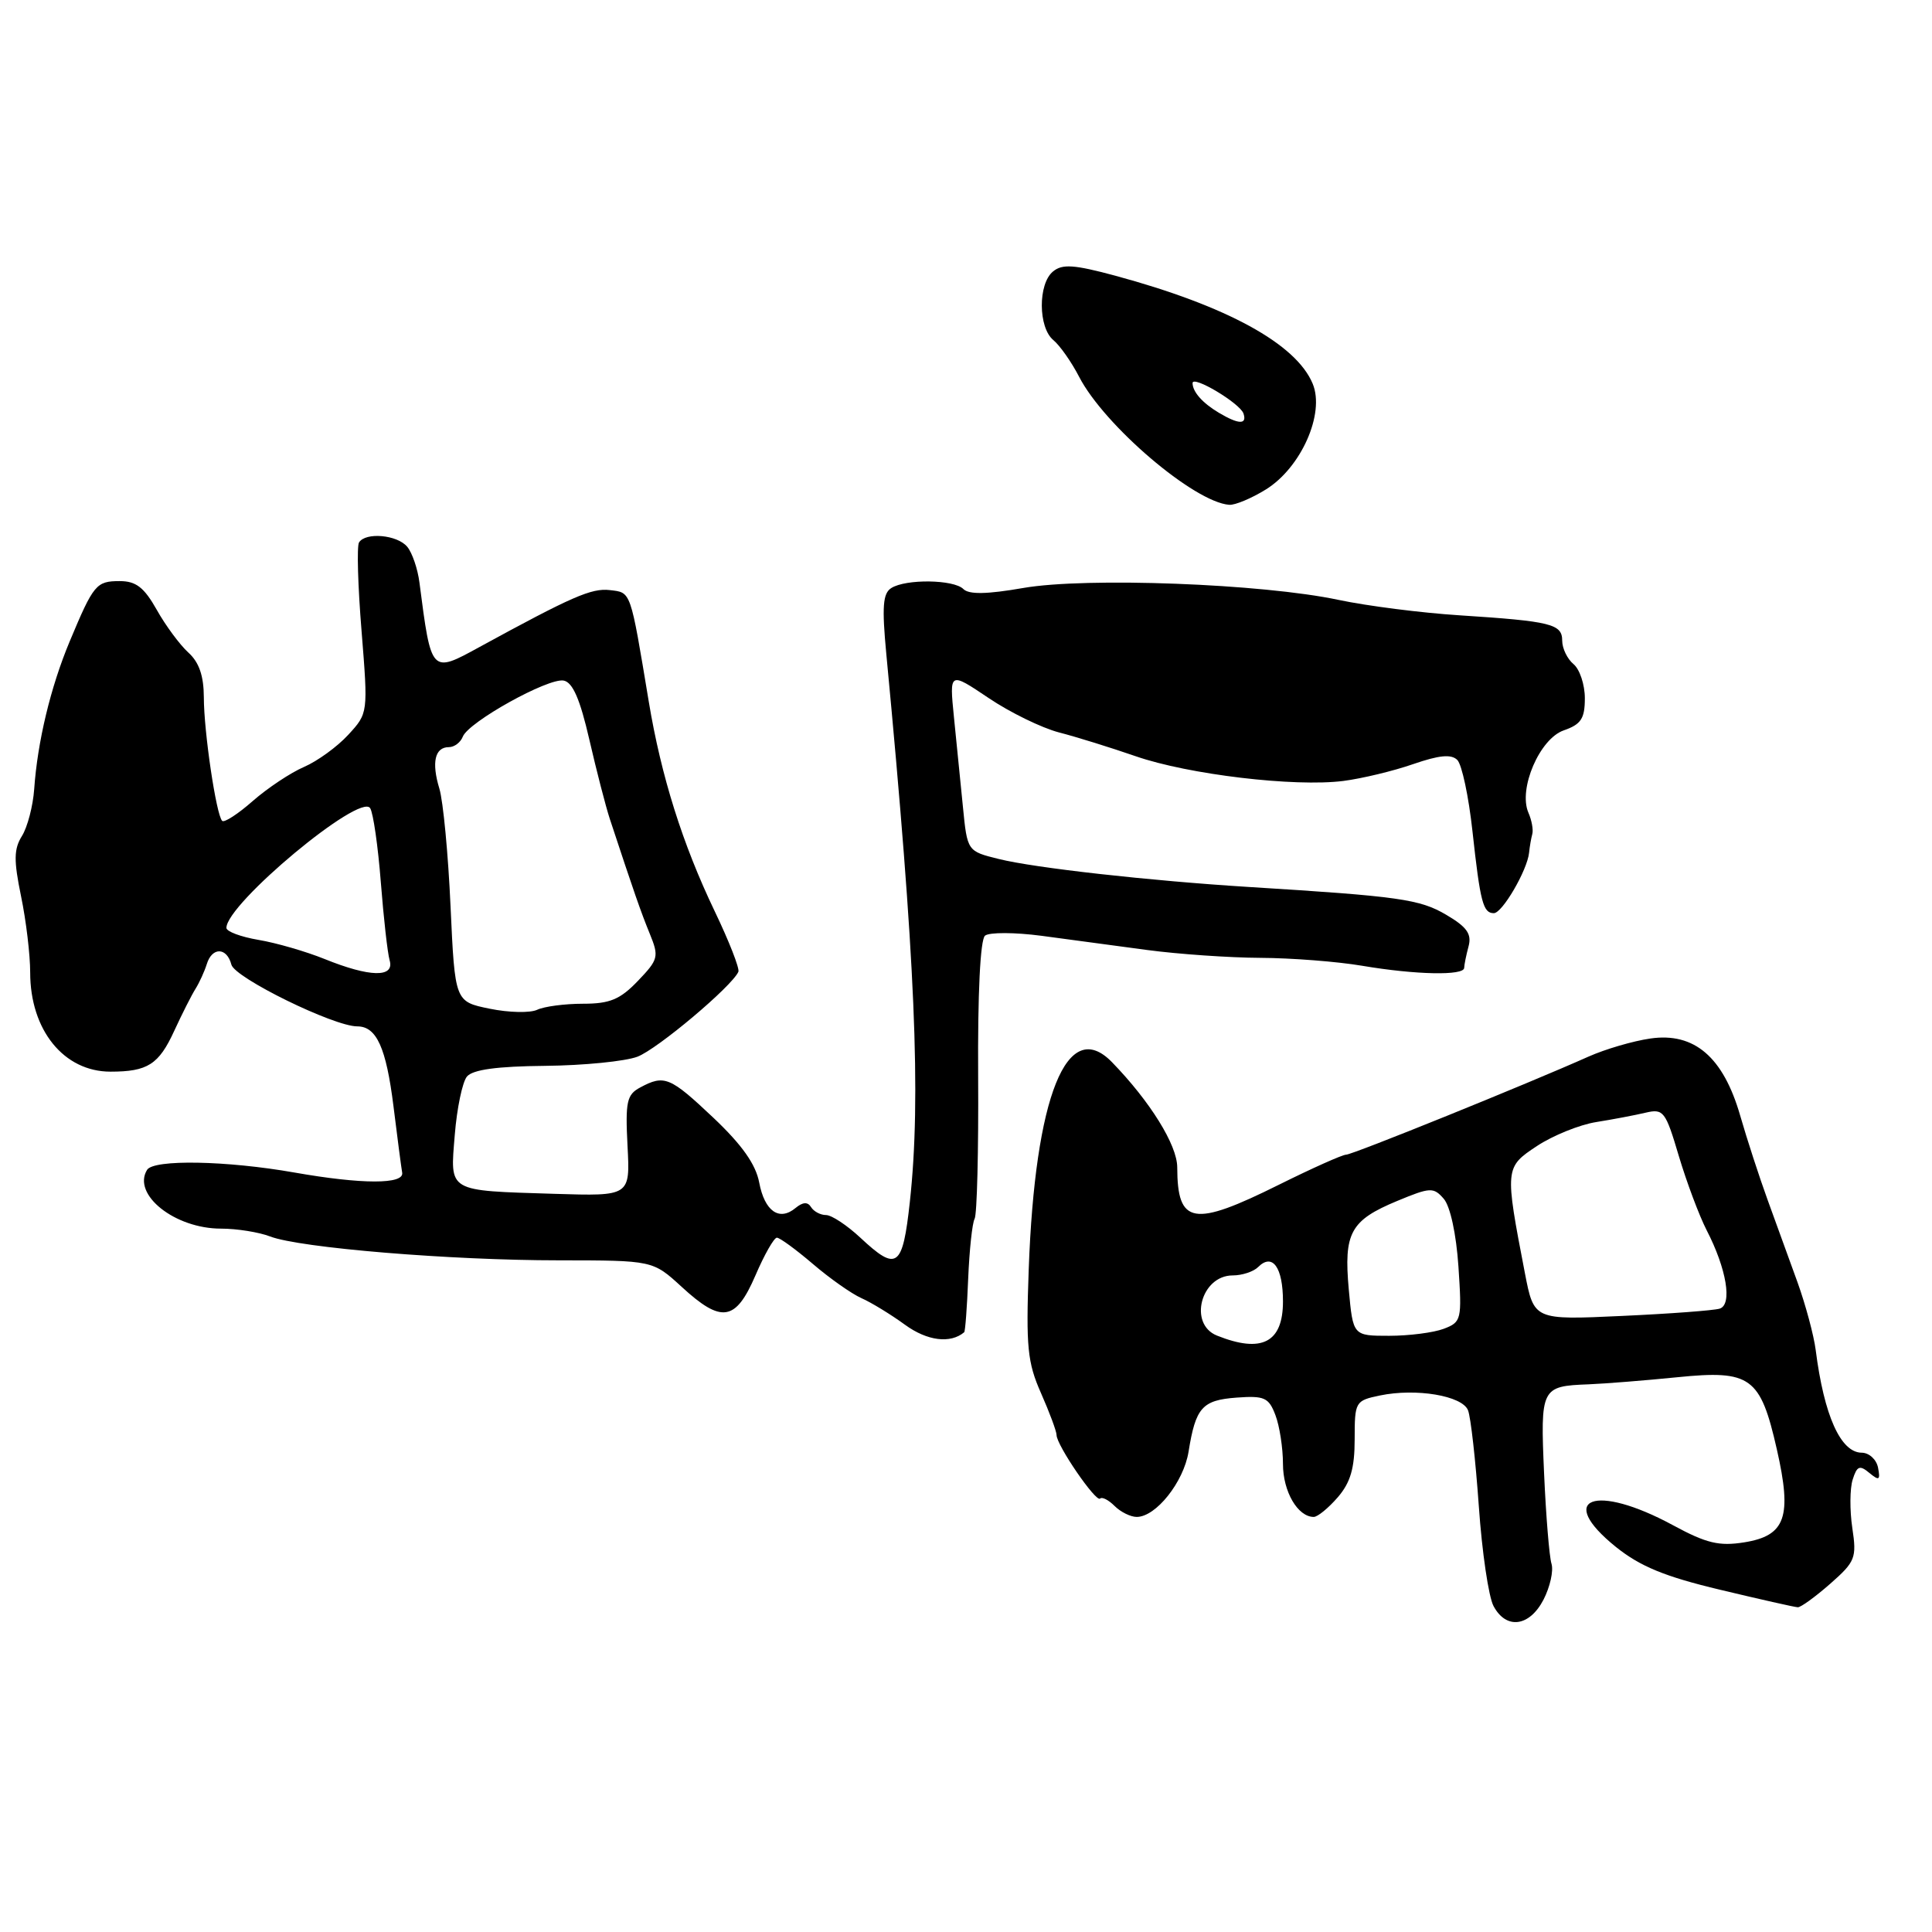 <?xml version="1.0" encoding="UTF-8" standalone="no"?>
<!DOCTYPE svg PUBLIC "-//W3C//DTD SVG 1.1//EN" "http://www.w3.org/Graphics/SVG/1.1/DTD/svg11.dtd" >
<svg xmlns="http://www.w3.org/2000/svg" xmlns:xlink="http://www.w3.org/1999/xlink" version="1.1" viewBox="0 0 256 256">
 <g >
 <path fill="currentColor"
d=" M 204.53 211.95 C 205.39 210.27 205.87 208.14 205.58 207.20 C 205.29 206.27 204.85 200.89 204.60 195.26 C 204.10 183.87 204.20 183.67 210.50 183.43 C 212.70 183.34 217.99 182.92 222.26 182.49 C 231.98 181.51 233.26 182.44 235.44 192.04 C 237.48 201.01 236.61 203.49 231.11 204.37 C 227.79 204.90 226.11 204.50 221.68 202.10 C 211.32 196.49 206.07 198.50 214.13 204.99 C 217.34 207.56 220.61 208.91 227.92 210.65 C 233.19 211.91 237.82 212.96 238.22 212.97 C 238.61 212.99 240.54 211.59 242.51 209.86 C 245.84 206.93 246.04 206.44 245.44 202.46 C 245.09 200.12 245.11 197.23 245.49 196.05 C 246.06 194.24 246.42 194.10 247.70 195.17 C 249.00 196.24 249.17 196.13 248.85 194.47 C 248.64 193.39 247.67 192.50 246.69 192.49 C 243.90 192.48 241.70 187.59 240.59 178.89 C 240.34 176.93 239.25 172.89 238.18 169.91 C 237.10 166.94 235.32 162.03 234.22 159.00 C 233.12 155.97 231.48 150.94 230.58 147.81 C 228.34 140.06 224.50 136.76 218.67 137.61 C 216.38 137.94 212.70 139.02 210.50 140.00 C 202.35 143.64 179.22 153.00 178.37 153.00 C 177.88 153.00 173.88 154.79 169.49 156.97 C 158.10 162.64 156.01 162.28 155.99 154.67 C 155.98 151.72 152.40 145.95 147.35 140.75 C 141.40 134.62 137.14 145.23 136.31 168.22 C 135.94 178.46 136.14 180.54 137.94 184.60 C 139.07 187.16 140.00 189.66 140.00 190.15 C 140.00 191.49 145.22 199.11 145.77 198.57 C 146.03 198.31 146.89 198.75 147.69 199.55 C 148.49 200.35 149.81 201.00 150.62 201.00 C 153.17 201.00 156.84 196.38 157.49 192.36 C 158.43 186.50 159.29 185.53 163.85 185.19 C 167.54 184.92 168.12 185.18 169.00 187.51 C 169.55 188.95 170.00 191.87 170.00 193.99 C 170.00 197.64 171.96 201.00 174.08 201.00 C 174.59 201.00 176.02 199.83 177.26 198.40 C 178.95 196.44 179.50 194.54 179.50 190.70 C 179.50 185.73 179.58 185.59 182.84 184.91 C 187.64 183.91 193.76 184.94 194.52 186.87 C 194.88 187.77 195.52 193.47 195.95 199.56 C 196.37 205.64 197.25 211.60 197.90 212.81 C 199.58 215.96 202.66 215.56 204.53 211.95 Z  M 127.76 176.53 C 127.90 176.41 128.14 173.21 128.29 169.41 C 128.45 165.61 128.83 162.05 129.14 161.50 C 129.46 160.95 129.67 152.47 129.61 142.66 C 129.54 131.63 129.89 124.51 130.52 123.98 C 131.08 123.52 134.46 123.53 138.02 124.00 C 141.58 124.48 147.88 125.32 152.01 125.88 C 156.13 126.43 162.88 126.90 167.01 126.92 C 171.13 126.94 177.20 127.41 180.50 127.97 C 187.59 129.17 193.99 129.30 194.01 128.25 C 194.02 127.84 194.28 126.55 194.59 125.40 C 195.03 123.76 194.38 122.83 191.64 121.22 C 188.14 119.15 185.39 118.76 165.50 117.53 C 152.34 116.71 137.11 115.01 132.34 113.82 C 128.17 112.79 128.17 112.79 127.59 106.89 C 127.26 103.65 126.73 98.30 126.40 95.00 C 125.80 89.00 125.80 89.00 130.98 92.48 C 133.82 94.40 138.03 96.45 140.32 97.05 C 142.62 97.64 147.20 99.07 150.50 100.21 C 157.49 102.63 171.53 104.30 178.00 103.48 C 180.47 103.16 184.64 102.16 187.25 101.25 C 190.70 100.06 192.30 99.90 193.10 100.70 C 193.71 101.31 194.61 105.56 195.11 110.15 C 196.14 119.57 196.52 121.00 197.94 121.00 C 199.06 121.00 202.36 115.34 202.61 113.00 C 202.69 112.17 202.89 111.05 203.04 110.50 C 203.19 109.95 202.96 108.68 202.52 107.68 C 201.16 104.53 204.01 97.89 207.20 96.78 C 209.50 95.98 210.00 95.22 210.00 92.52 C 210.00 90.72 209.32 88.68 208.50 88.00 C 207.68 87.32 207.00 85.92 207.00 84.90 C 207.00 82.68 205.56 82.32 193.37 81.53 C 188.35 81.21 181.15 80.29 177.37 79.49 C 167.26 77.34 143.93 76.46 135.59 77.91 C 130.77 78.75 128.39 78.79 127.65 78.05 C 126.38 76.78 120.04 76.69 118.10 77.92 C 116.98 78.62 116.85 80.40 117.44 86.65 C 121.29 127.11 122.07 145.40 120.56 159.25 C 119.60 168.00 118.86 168.54 114.00 164.00 C 112.23 162.35 110.19 161.00 109.45 161.00 C 108.72 161.00 107.83 160.53 107.47 159.95 C 107.03 159.23 106.38 159.27 105.42 160.06 C 103.26 161.86 101.32 160.50 100.60 156.70 C 100.15 154.29 98.33 151.71 94.54 148.12 C 88.79 142.69 88.04 142.37 84.84 144.09 C 83.05 145.04 82.85 145.97 83.15 151.84 C 83.50 158.50 83.50 158.50 73.50 158.19 C 59.15 157.74 59.64 158.03 60.26 150.38 C 60.54 146.86 61.27 143.38 61.87 142.65 C 62.64 141.73 65.85 141.29 72.25 141.23 C 77.34 141.18 82.84 140.63 84.46 140.02 C 87.12 139.01 97.01 130.68 97.84 128.76 C 98.02 128.33 96.61 124.72 94.70 120.74 C 90.44 111.85 87.61 102.86 85.97 93.00 C 83.49 78.08 83.65 78.53 80.79 78.19 C 78.38 77.91 75.79 79.04 63.56 85.72 C 57.10 89.26 57.15 89.31 55.58 77.20 C 55.35 75.38 54.62 73.24 53.96 72.45 C 52.64 70.86 48.44 70.48 47.57 71.88 C 47.27 72.37 47.42 77.66 47.91 83.63 C 48.78 94.50 48.78 94.50 46.14 97.37 C 44.69 98.95 42.05 100.86 40.29 101.62 C 38.52 102.38 35.47 104.41 33.50 106.13 C 31.54 107.86 29.71 109.04 29.44 108.77 C 28.65 107.99 27.01 96.93 27.01 92.40 C 27.00 89.55 26.38 87.75 24.95 86.46 C 23.83 85.44 21.94 82.89 20.77 80.80 C 19.10 77.84 18.03 77.00 15.87 77.00 C 12.75 77.00 12.40 77.42 9.23 85.00 C 6.71 91.03 4.97 98.26 4.53 104.57 C 4.37 106.81 3.64 109.60 2.91 110.77 C 1.83 112.50 1.81 114.00 2.79 118.76 C 3.46 121.98 4.00 126.53 4.00 128.86 C 4.00 136.50 8.46 142.00 14.64 142.00 C 19.56 142.00 21.04 141.05 23.08 136.61 C 24.12 134.35 25.40 131.82 25.92 131.00 C 26.43 130.18 27.10 128.71 27.40 127.75 C 28.10 125.46 30.06 125.50 30.66 127.82 C 31.12 129.58 44.22 136.00 47.34 136.00 C 49.90 136.00 51.17 138.82 52.14 146.60 C 52.66 150.82 53.18 154.77 53.29 155.38 C 53.58 156.95 47.96 156.94 39.04 155.37 C 30.05 153.78 20.36 153.60 19.49 155.01 C 17.47 158.28 23.17 162.81 29.30 162.80 C 31.39 162.80 34.32 163.27 35.80 163.84 C 39.72 165.35 59.66 167.00 74.05 167.00 C 86.50 167.01 86.50 167.01 90.31 170.50 C 95.61 175.38 97.47 175.09 100.10 169.00 C 101.28 166.25 102.56 164.00 102.94 164.00 C 103.33 164.00 105.47 165.57 107.71 167.48 C 109.95 169.40 112.84 171.43 114.14 172.01 C 115.44 172.58 118.04 174.17 119.92 175.54 C 122.86 177.68 125.93 178.07 127.76 176.53 Z  M 167.73 64.86 C 172.40 61.97 175.58 54.81 173.94 50.85 C 171.75 45.56 162.55 40.53 147.77 36.53 C 142.31 35.06 140.76 34.95 139.52 35.98 C 137.53 37.63 137.56 43.39 139.57 45.06 C 140.44 45.78 141.98 47.97 142.99 49.93 C 146.34 56.40 158.23 66.54 162.88 66.89 C 163.64 66.95 165.82 66.04 167.73 64.86 Z  M 161.25 176.97 C 157.44 175.44 159.13 169.00 163.34 169.00 C 164.58 169.00 166.10 168.50 166.71 167.89 C 168.61 165.99 170.00 167.92 170.00 172.45 C 170.00 177.90 167.19 179.35 161.25 176.97 Z  M 178.72 170.86 C 178.04 163.35 178.93 161.71 185.14 159.13 C 189.52 157.31 189.95 157.29 191.30 158.84 C 192.16 159.82 192.96 163.50 193.25 167.82 C 193.72 174.87 193.65 175.18 191.31 176.07 C 189.97 176.58 186.71 177.00 184.07 177.00 C 179.28 177.00 179.28 177.00 178.72 170.86 Z  M 202.06 168.71 C 199.38 154.81 199.39 154.67 203.66 151.85 C 205.77 150.46 209.30 149.03 211.50 148.68 C 213.70 148.33 216.64 147.77 218.04 147.44 C 220.42 146.88 220.69 147.23 222.45 153.17 C 223.49 156.65 225.15 161.08 226.14 163.01 C 228.78 168.12 229.57 172.87 227.87 173.40 C 227.12 173.64 221.27 174.08 214.88 174.37 C 203.26 174.91 203.26 174.91 202.06 168.71 Z  M 64.89 133.66 C 60.28 132.72 60.28 132.72 59.70 120.11 C 59.39 113.17 58.72 106.15 58.22 104.50 C 57.16 101.01 57.62 99.00 59.48 99.00 C 60.20 99.00 61.02 98.38 61.32 97.62 C 62.06 95.67 72.65 89.79 74.69 90.18 C 75.89 90.41 76.86 92.65 78.09 98.00 C 79.04 102.13 80.26 106.85 80.80 108.50 C 84.04 118.32 84.91 120.82 86.10 123.73 C 87.34 126.77 87.25 127.13 84.52 129.98 C 82.16 132.44 80.81 133.00 77.25 133.00 C 74.84 133.00 72.11 133.36 71.18 133.80 C 70.26 134.24 67.42 134.18 64.89 133.66 Z  M 43.00 127.07 C 40.52 126.07 36.59 124.93 34.25 124.54 C 31.91 124.14 30.00 123.43 30.00 122.95 C 30.00 119.76 47.75 104.98 49.05 107.09 C 49.46 107.74 50.09 112.15 50.46 116.89 C 50.83 121.62 51.35 126.29 51.63 127.25 C 52.30 129.57 49.00 129.50 43.00 127.07 Z  M 161.50 54.69 C 159.35 53.41 158.04 51.94 158.02 50.77 C 157.99 49.66 164.31 53.43 164.77 54.80 C 165.26 56.29 164.12 56.25 161.50 54.69 Z "/>
</g>
</svg>